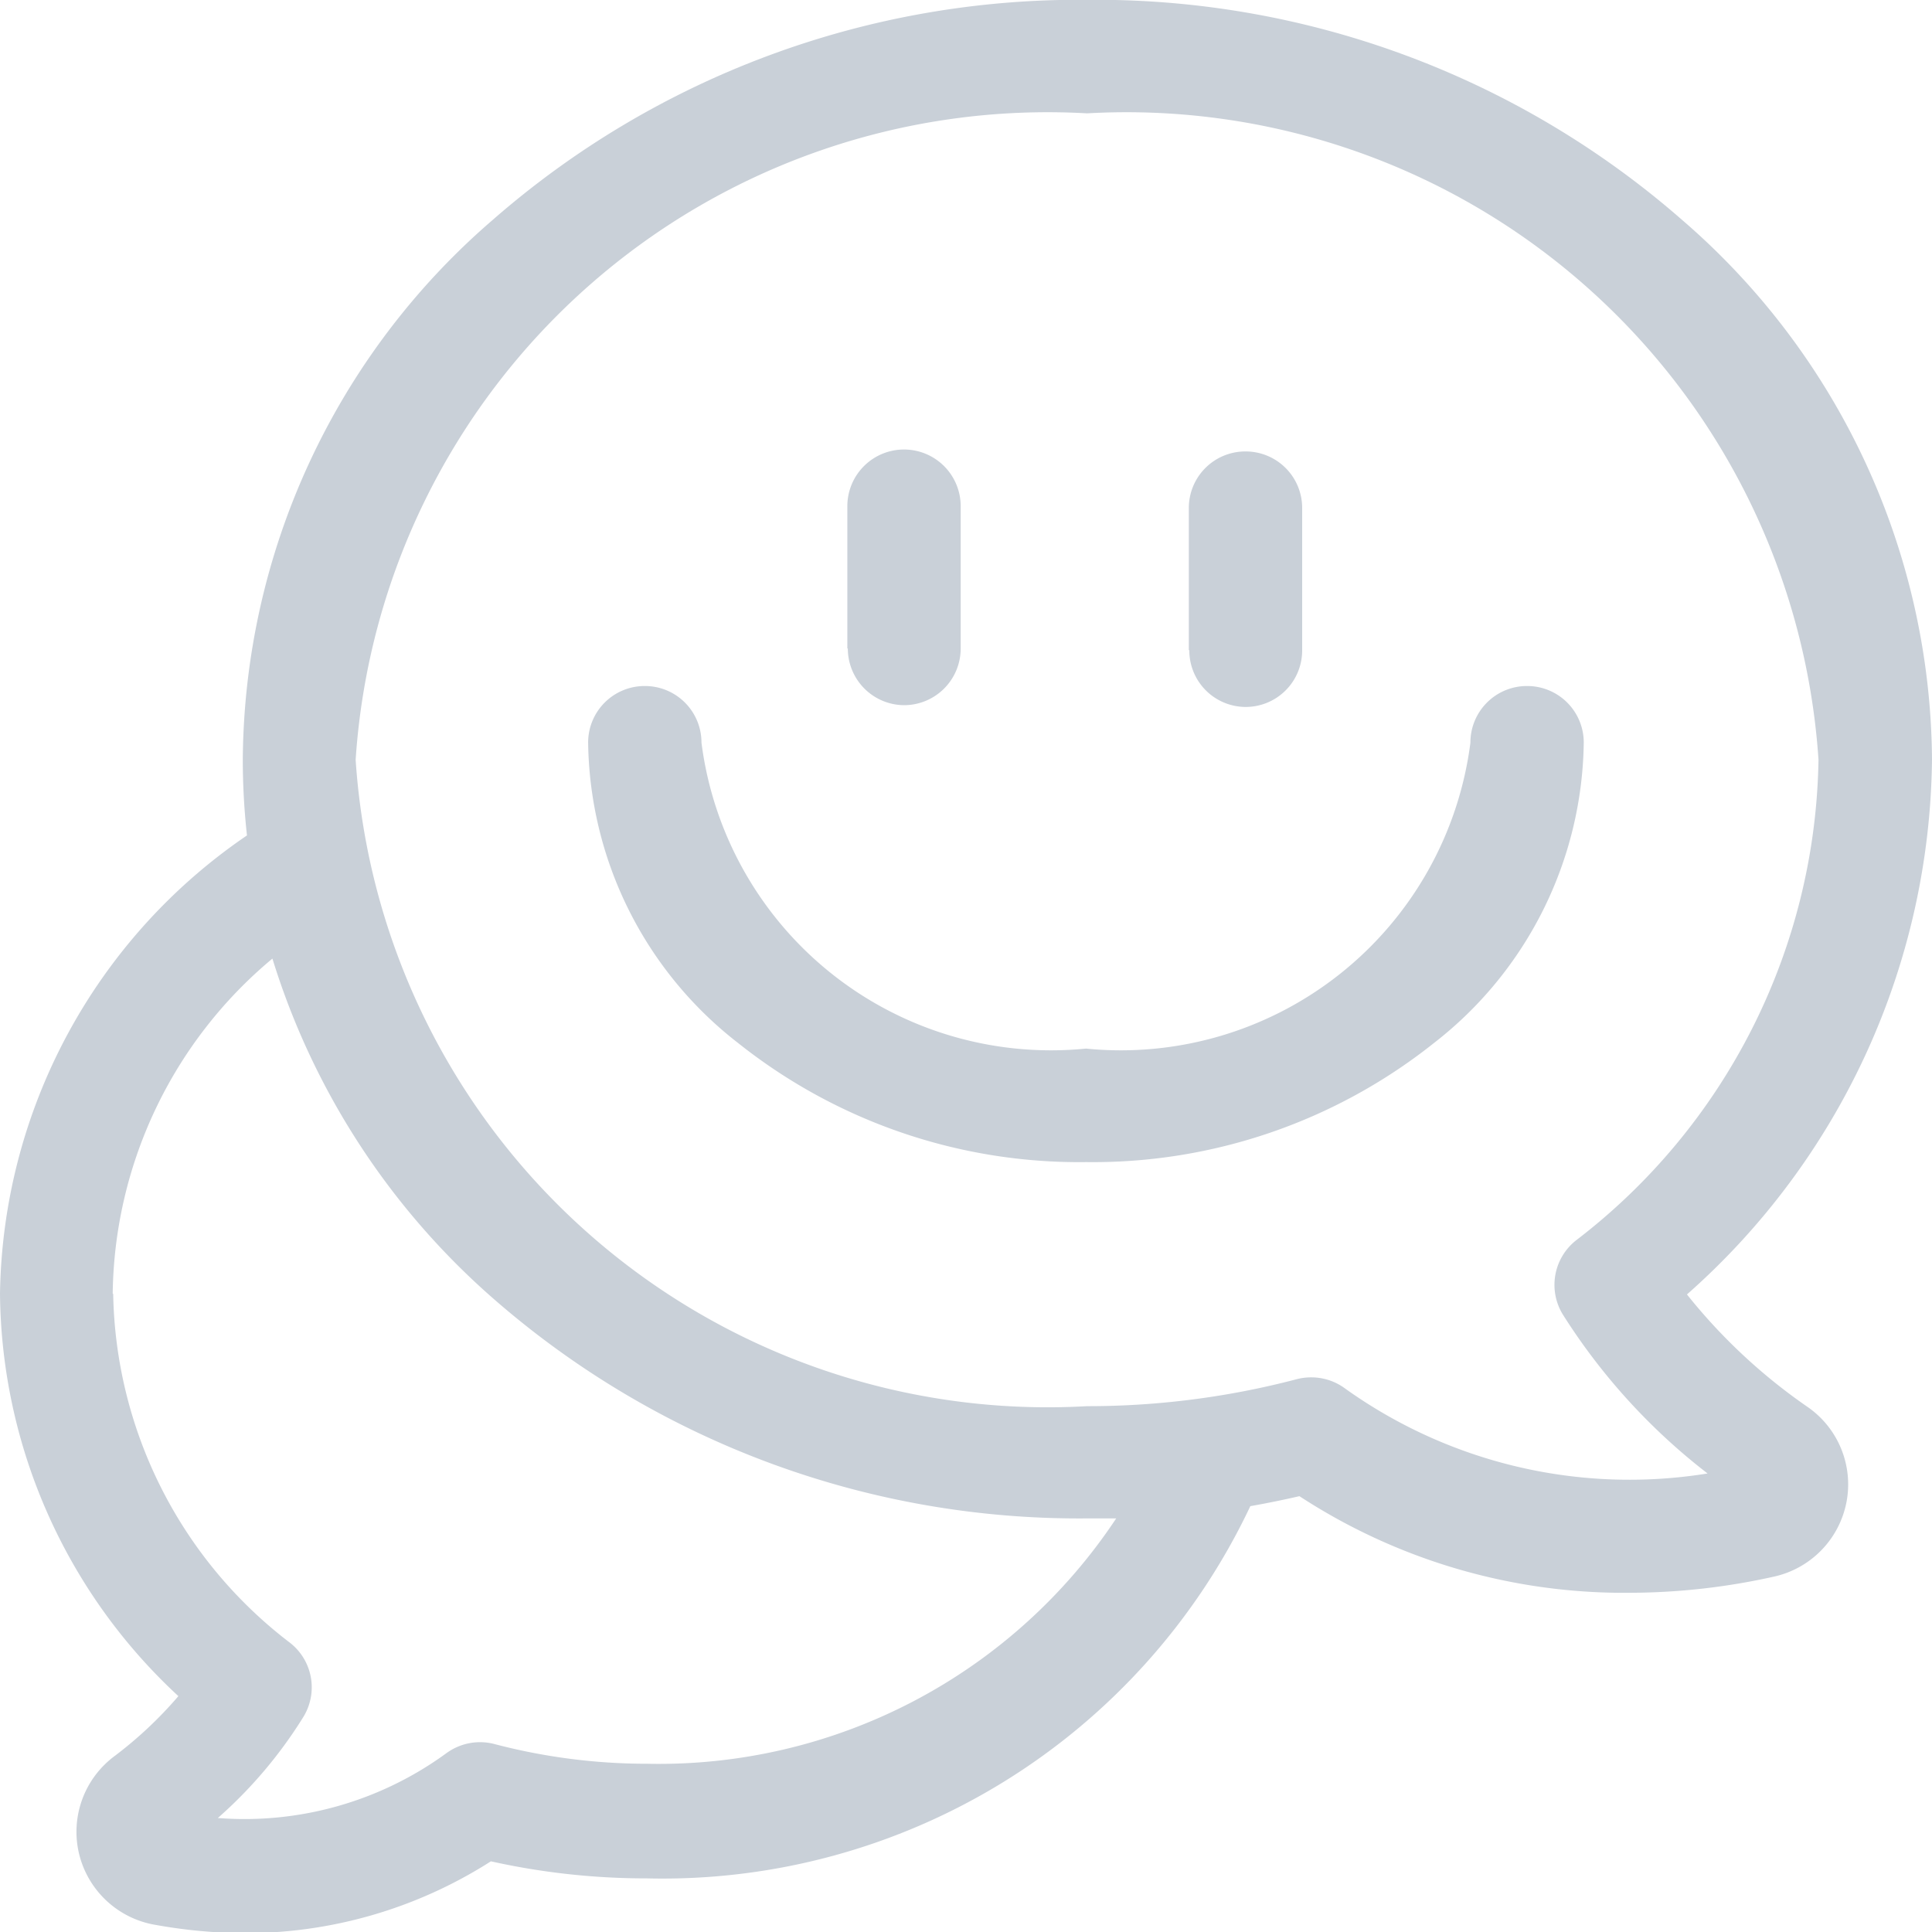 <svg xmlns="http://www.w3.org/2000/svg" width="12" height="12" viewBox="0 0 12 12">
    <path id="icon-bubble" fill="#c9d0d8" d="M76.967-3692.035a.588.588 0 0 1-.475-.438.586.586 0 0 1 .216-.608 2.523 2.523 0 0 0 .4-.375 3.445 3.445 0 0 1-1.108-2.5 3.505 3.505 0 0 1 1.534-2.846 4.333 4.333 0 0 1-.026-.472 4.464 4.464 0 0 1 1.551-3.35 5.529 5.529 0 0 1 3.695-1.368 5.528 5.528 0 0 1 3.695 1.368 4.464 4.464 0 0 1 1.551 3.35 4.493 4.493 0 0 1-1.522 3.323 3.5 3.5 0 0 0 .751.7.585.585 0 0 1 .239.594.588.588 0 0 1-.451.459 4.139 4.139 0 0 1-.885.1 3.688 3.688 0 0 1-2.061-.6q-.152.035-.305.062a4.038 4.038 0 0 1-3.747 2.312 4.443 4.443 0 0 1-.97-.106 2.833 2.833 0 0 1-1.556.446 3.216 3.216 0 0 1-.526-.051zm-.264-3.92a2.786 2.786 0 0 0 1.1 2.169.351.351 0 0 1 .082.458 2.8 2.8 0 0 1-.532.629 2.127 2.127 0 0 0 1.416-.4.354.354 0 0 1 .3-.06 3.724 3.724 0 0 0 .952.123 3.408 3.408 0 0 0 2.912-1.524h-.177a5.526 5.526 0 0 1-3.695-1.368 4.608 4.608 0 0 1-1.369-2.109 2.752 2.752 0 0 0-.992 2.082zm7.654.59a3.037 3.037 0 0 0 2.249.526 3.827 3.827 0 0 1-.9-.989.352.352 0 0 1 .082-.458 3.832 3.832 0 0 0 1.507-2.986 4.308 4.308 0 0 0-4.543-4.015 4.308 4.308 0 0 0-4.543 4.015 4.308 4.308 0 0 0 4.543 4.015 5.11 5.11 0 0 0 1.3-.167.351.351 0 0 1 .09-.012.353.353 0 0 1 .215.071zm-3.773-2.148a2.4 2.4 0 0 1-.931-1.865.351.351 0 0 1 .352-.352.351.351 0 0 1 .352.352 2.189 2.189 0 0 0 2.388 1.9 2.189 2.189 0 0 0 2.388-1.9.351.351 0 0 1 .352-.352.351.351 0 0 1 .352.352 2.4 2.4 0 0 1-.93 1.865 3.4 3.4 0 0 1-2.16.74 3.4 3.4 0 0 1-2.163-.74zm2.8-2.439v-.883a.351.351 0 0 1 .352-.352.351.351 0 0 1 .352.352v.883a.351.351 0 0 1-.352.352.351.351 0 0 1-.349-.353zm-2.121-.011v-.884a.352.352 0 0 1 .352-.352.352.352 0 0 1 .352.352v.884a.352.352 0 0 1-.352.352.352.352 0 0 1-.349-.352z" transform="translate(-76 3703.991)"/>
</svg>

